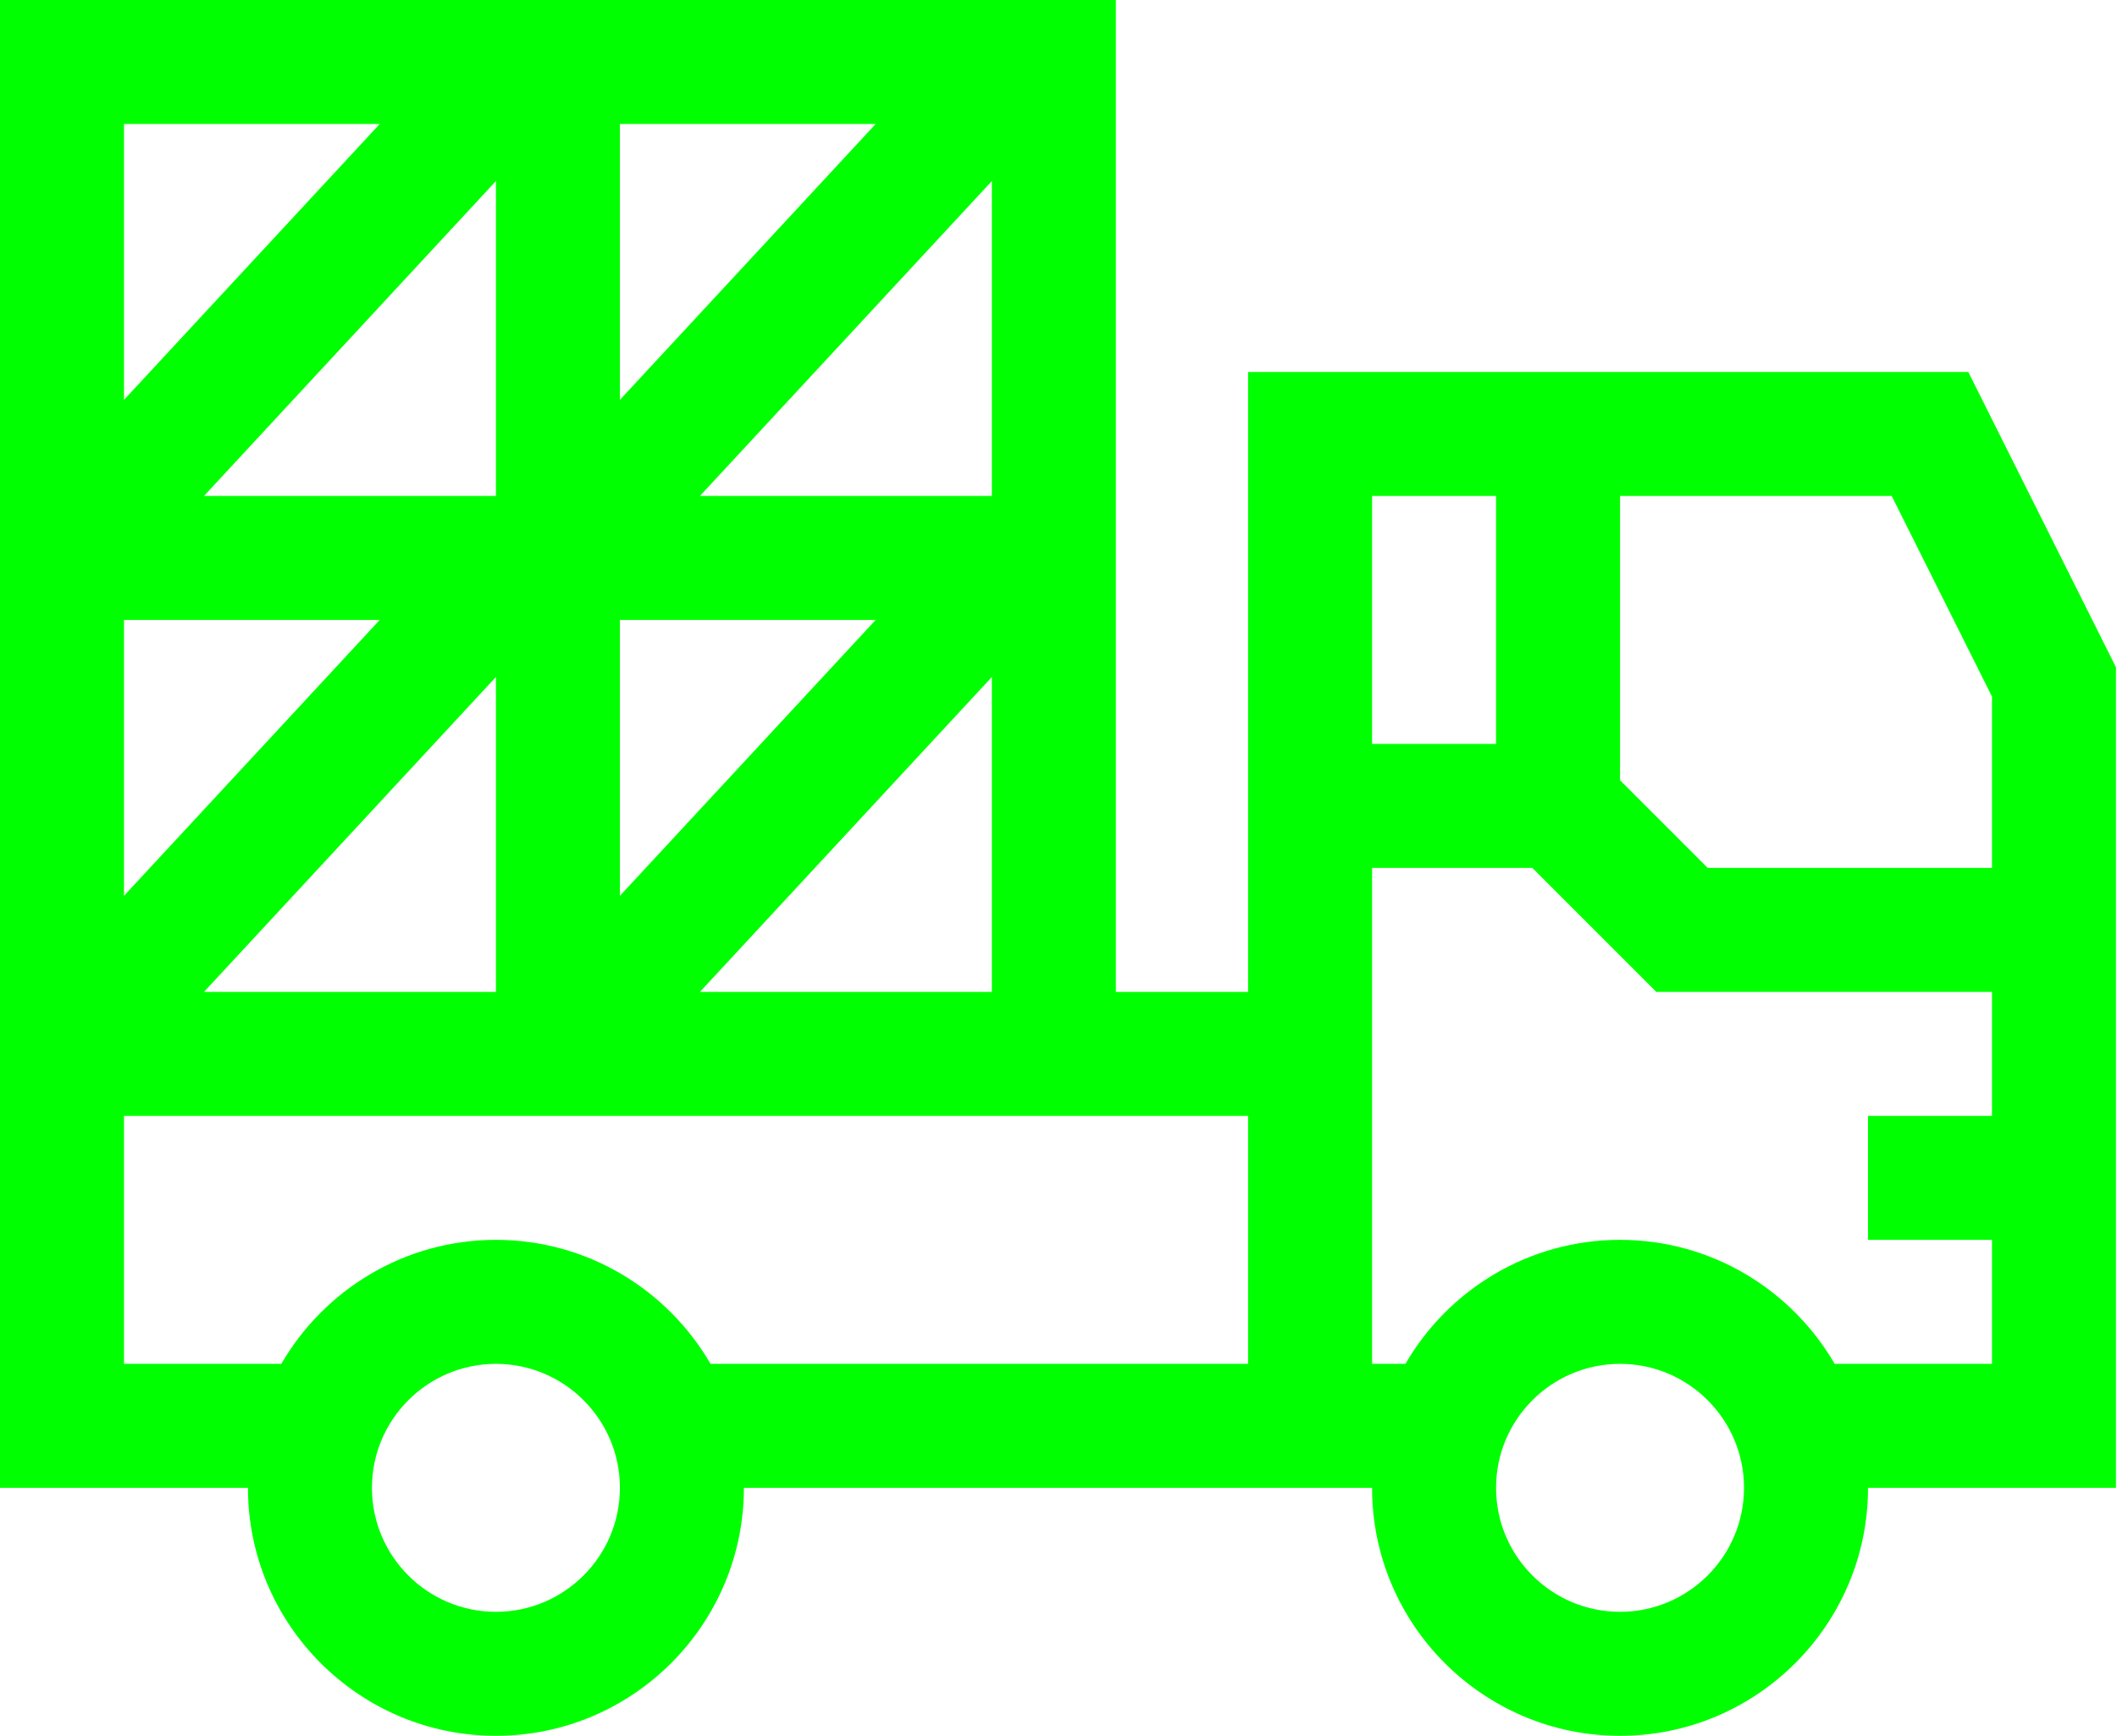 <svg width="683" height="560" viewBox="0 0 683 560" fill="none" xmlns="http://www.w3.org/2000/svg">
<path d="M402.667 120V320H360C360 306.266 360 17.463 360 0C340.563 0 19.422 0 0 0V480H80C80 524.115 115.885 560 160 560C204.115 560 240 524.115 240 480H442.667C442.667 524.115 478.552 560 522.667 560C566.781 560 602.667 524.115 602.667 480H682.667V215.281L635.026 120H402.667ZM482.667 160V240H442.667V160H482.667ZM225.813 160L320 58.406V160H225.813ZM282.521 200L200 289.01V200H282.521ZM160 160H65.812L160 58.406V160ZM40 200H122.521L40 289.01V200ZM160 218.406V320H65.812L160 218.406ZM320 218.406V320H225.813L320 218.406ZM282.521 40L200 129.01V40H282.521ZM122.521 40L40 129.01V40H122.521ZM160 520C137.943 520 120 502.057 120 480C120 457.943 137.943 440 160 440C182.057 440 200 457.943 200 480C200 502.057 182.057 520 160 520ZM229.24 440C215.38 416.115 189.547 400 160 400C130.453 400 104.62 416.115 90.76 440H40V360H402.667V440H229.24ZM522.667 520C500.609 520 482.667 502.057 482.667 480C482.667 457.943 500.609 440 522.667 440C544.724 440 562.667 457.943 562.667 480C562.667 502.057 544.724 520 522.667 520ZM591.906 440C578.047 416.115 552.214 400 522.667 400C493.12 400 467.286 416.115 453.427 440H442.667V280H494.38L534.38 320H642.667V360H602.667V400H642.667V440C625.271 440 609.635 440 591.906 440ZM642.667 280H550.953L522.667 251.714V160H610.307L642.667 224.719V280Z" fill="#00FF00"/>
</svg>
